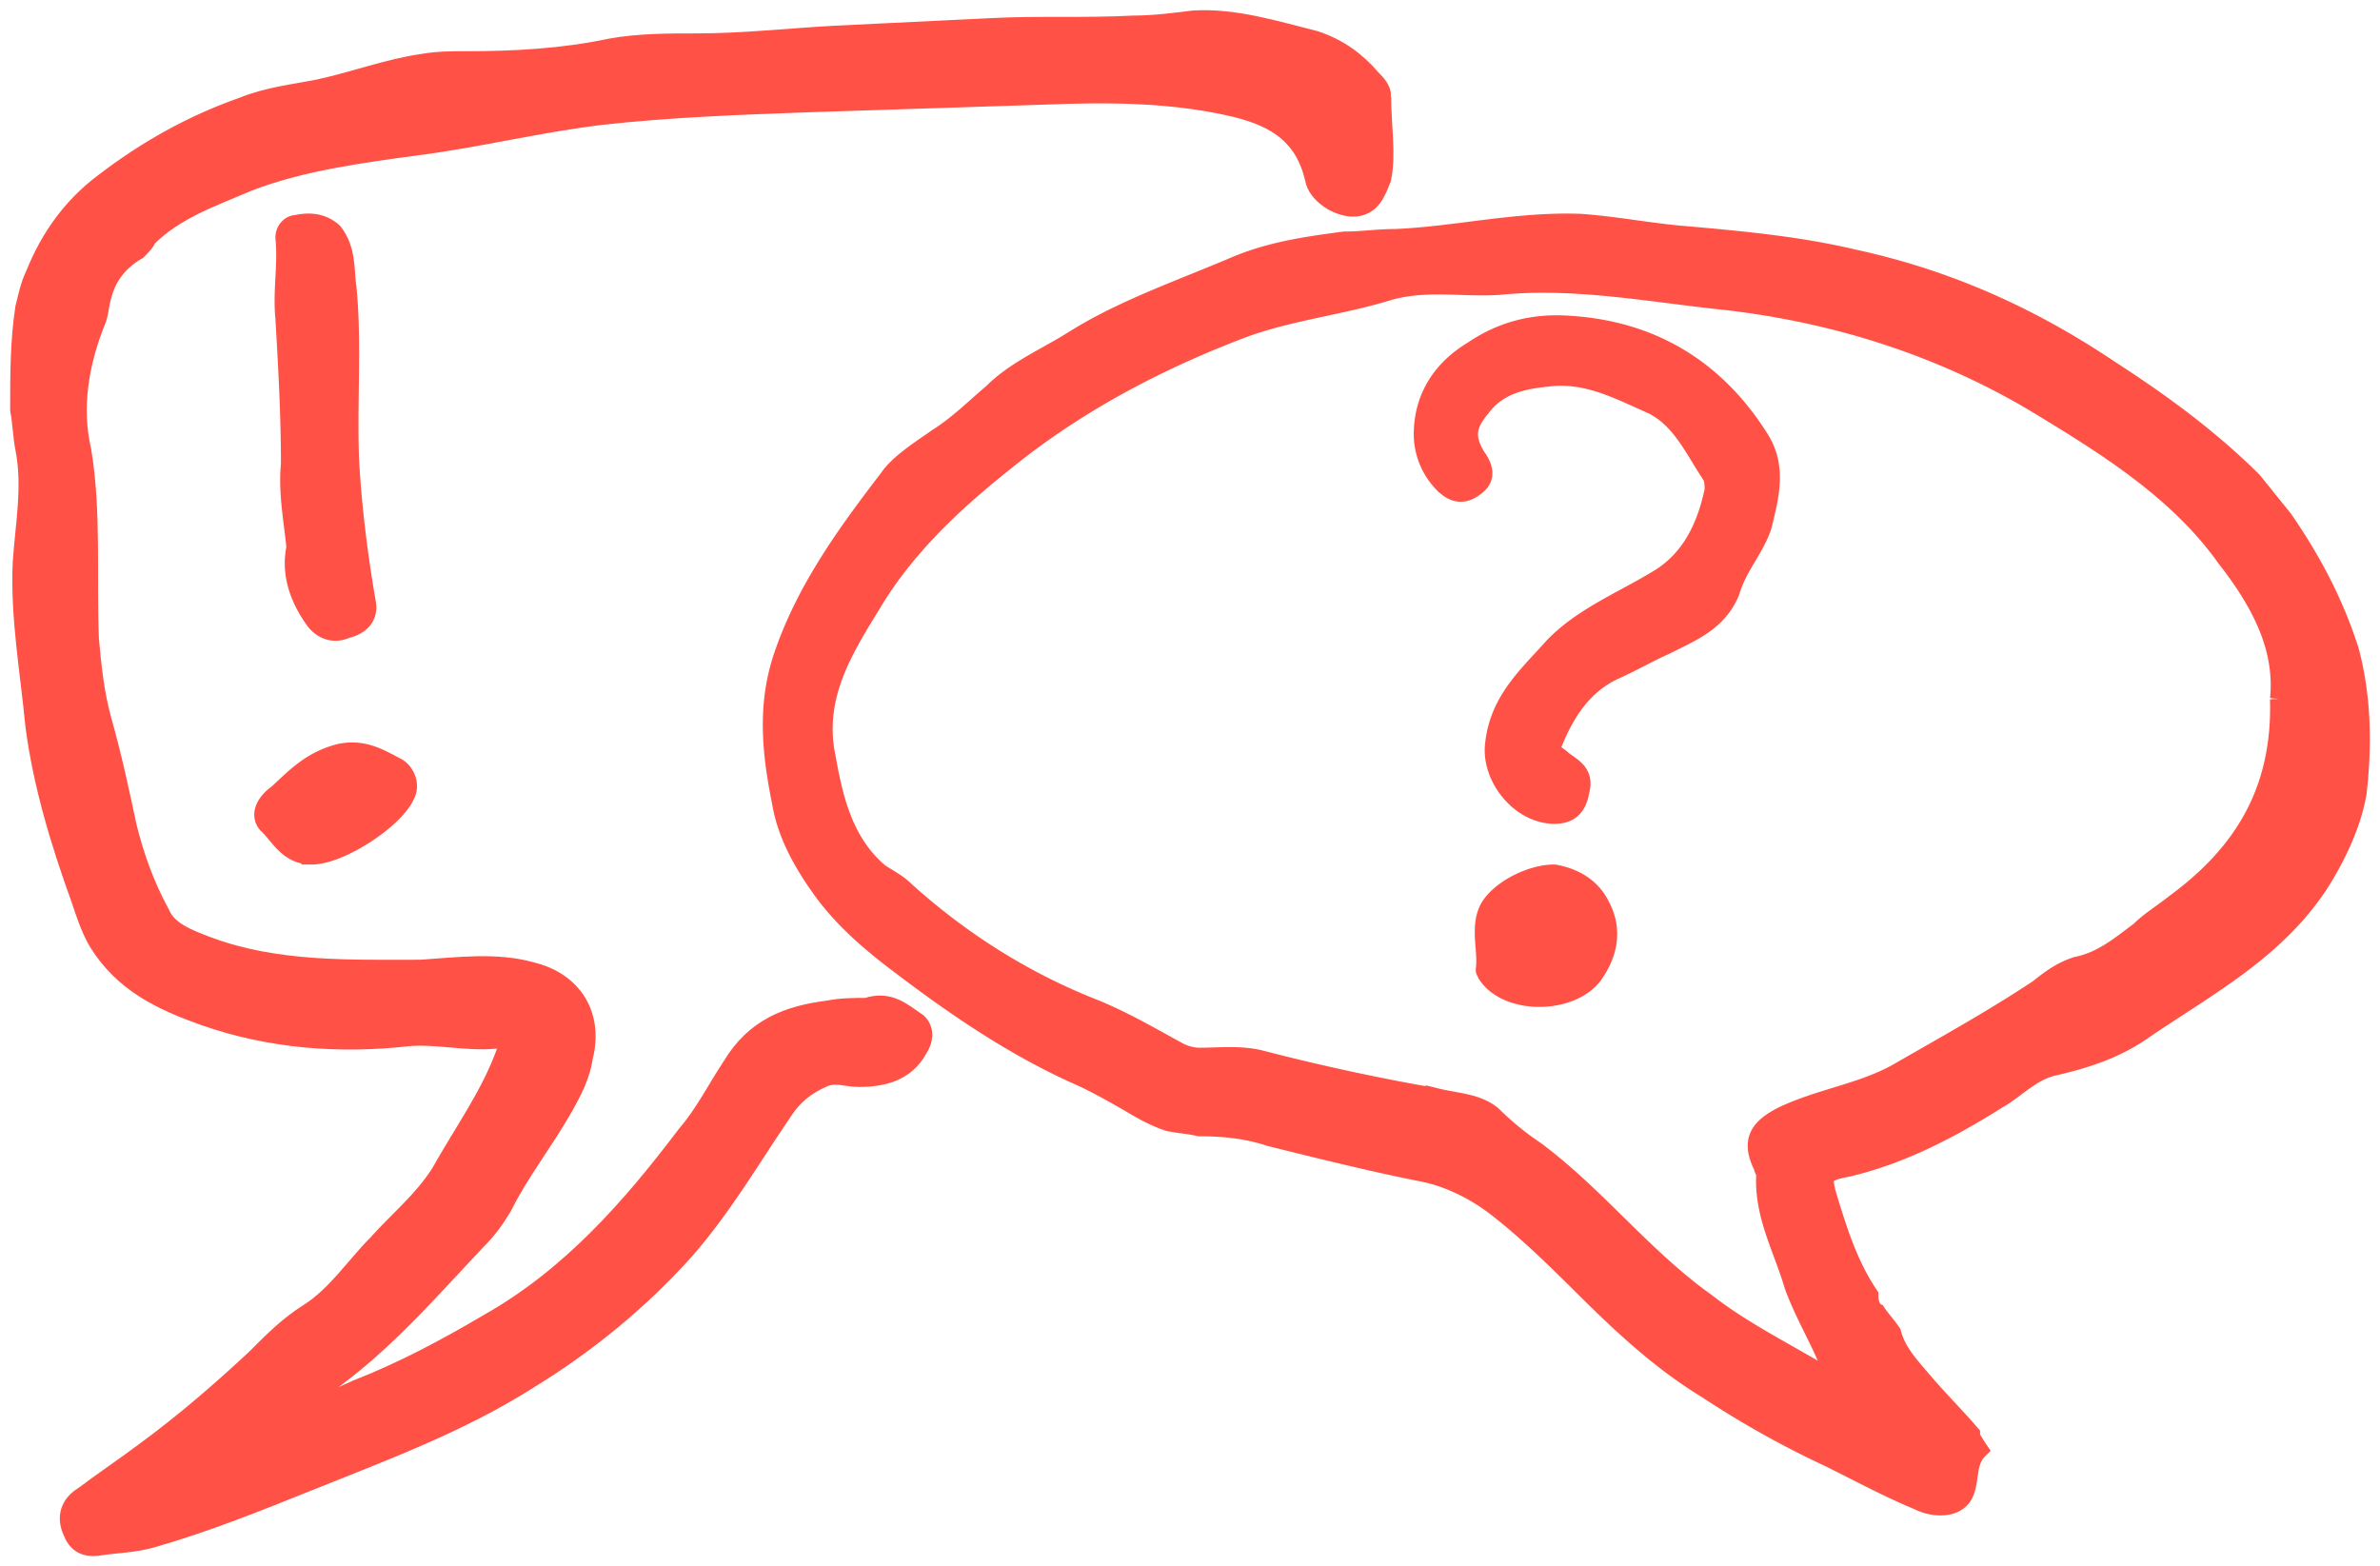 <svg xmlns="http://www.w3.org/2000/svg" width="117" height="77" viewBox="0 0 117 77">
    <g fill="#FF5145" fill-rule="nonzero" stroke="#FF5145">
        <path d="M115.469 32.007c-.75-2.36-1.876-4.472-3.25-6.46-.501-.62-1.001-1.241-1.501-1.863-2.126-2.111-4.501-3.85-7.001-5.465-3.876-2.609-8.002-4.472-12.628-5.466-2.625-.621-5.25-.87-8.001-1.118-1.75-.124-3.626-.497-5.376-.621-3.126-.124-6.127.621-9.127.745-.875 0-1.625.124-2.5.124-1.876.249-3.626.497-5.377 1.243-2.625 1.118-5.5 2.111-7.876 3.602-1.375.87-2.876 1.49-4 2.609-.876.745-1.751 1.615-2.751 2.236-.875.62-1.876 1.242-2.376 1.987-2 2.609-4 5.342-5.126 8.572-.875 2.484-.625 4.844-.125 7.329.25 1.49 1 2.857 1.876 4.099 1.125 1.615 2.625 2.857 4.125 3.975 2.626 1.988 5.376 3.85 8.377 5.217.875.373 1.75.87 2.625 1.367.626.372 1.25.745 2 .993.626.125 1.001.125 1.501.249 1.25 0 2.376.124 3.5.497 2.501.62 5.002 1.242 7.502 1.739 1.25.248 2.5.87 3.5 1.615 1.626 1.242 3.126 2.733 4.502 4.1 1.875 1.862 3.75 3.602 6 4.968a46.55 46.55 0 0 0 6.002 3.354c1.5.745 2.875 1.49 4.376 2.112.75.372 1.75.372 2.125-.249.375-.62.125-1.615.75-2.236 0 0-.25-.372-.375-.62v-.125c-.75-.87-1.5-1.615-2.25-2.485-.625-.745-1.375-1.49-1.626-2.484-.25-.373-.5-.621-.75-.994-.25-.124-.375-.497-.375-.87-1-1.49-1.5-3.105-2-4.72-.375-1.242-.25-1.366 1-1.615 2.626-.62 5.001-1.863 7.376-3.354.876-.496 1.626-1.366 2.751-1.614 1.625-.373 3.126-.87 4.5-1.864 3.126-2.111 6.377-3.85 8.502-7.08.876-1.367 1.626-2.982 1.876-4.472.25-2.236.25-4.596-.375-6.957zm-3.376 2.36c.125 4.472-1.75 7.578-5.126 10.062-.625.497-1.25.87-1.75 1.367-1 .745-1.876 1.49-3.126 1.739-.75.248-1.25.621-1.875 1.118-2.25 1.49-4.501 2.733-6.876 4.1-1.75.993-3.751 1.241-5.626 2.111-1.25.621-1.626 1.242-1 2.484 0 .125.124.249.124.373-.125 1.988.876 3.727 1.376 5.466.5 1.366 1.25 2.609 1.75 3.85.125.25.375.373.125.622-.125.124-.375 0-.625-.124-1.876-1.118-3.876-2.112-5.626-3.479-3.126-2.236-5.376-5.217-8.377-7.453-.75-.497-1.5-1.118-2.125-1.739-.75-.621-1.75-.621-2.75-.87a106.958 106.958 0 0 1-8.627-1.863c-1-.248-2-.124-3-.124-.376 0-.751-.124-1.001-.248-1.375-.746-2.626-1.491-4.126-2.112-3.5-1.367-6.626-3.354-9.377-5.839-.375-.372-.875-.62-1.25-.87-1.75-1.49-2.25-3.602-2.625-5.713-.625-2.982.875-5.342 2.25-7.578 1.625-2.733 4-4.969 6.501-6.956 3.501-2.857 7.502-4.97 11.753-6.584 2.375-.87 4.875-1.118 7.25-1.863 1.876-.497 3.627-.125 5.377-.249 3.75-.372 7.501.373 11.127.746 5.376.62 10.502 2.236 15.128 4.968 3.5 2.112 7.126 4.348 9.502 7.702 1.75 2.236 2.875 4.472 2.625 6.957z"/>
        <path d="M67.89 4.77c0-.376-.25-.626-.499-.876-.747-.876-1.62-1.502-2.74-1.877-1.993-.5-3.986-1.126-5.98-1-.996.124-1.992.25-2.989.25-2.366.125-4.608 0-6.975.125-2.616.125-5.107.25-7.723.375-2.242.125-4.484.375-6.726.375-1.37 0-2.865 0-4.235.25-2.367.5-4.734.626-7.1.626-.748 0-1.37 0-2.118.125-1.744.25-3.363.876-5.107 1.251-1.245.25-2.491.375-3.737.876-2.49.876-4.733 2.127-6.85 3.753-1.495 1.126-2.616 2.627-3.364 4.504-.249.5-.373 1.126-.498 1.626C1 16.78 1 18.406 1 20.158c.125.625.125 1.25.25 1.876.373 1.877 0 3.754-.125 5.63-.125 2.628.373 5.38.622 8.007.374 2.878 1.246 5.755 2.242 8.508.25.75.499 1.501.872 2.127 1.246 2.001 3.114 2.877 5.232 3.628 3.239 1.126 6.602 1.376 9.965 1 1.37-.124 2.865.25 4.235.126.249 0 .872-.125.623.625-.748 2.127-2.118 4.004-3.239 6.006-.872 1.376-2.117 2.377-3.114 3.503-1.12 1.126-1.993 2.502-3.363 3.377-.997.626-1.744 1.377-2.616 2.252-1.744 1.627-3.488 3.128-5.356 4.504-.996.751-2.117 1.502-3.114 2.252-.623.376-.872 1.001-.498 1.752.249.625.747.75 1.37.625.872-.125 1.62-.125 2.491-.375 2.616-.75 5.107-1.751 7.598-2.752 3.737-1.502 7.474-2.878 10.837-5.005 2.865-1.751 5.48-3.878 7.723-6.38 1.868-2.127 3.239-4.504 4.858-6.881.498-.75 1.12-1.251 1.993-1.627.623-.25 1.12 0 1.744 0 1.12 0 2.242-.25 2.865-1.376.249-.375.373-.876 0-1.25-.748-.501-1.37-1.127-2.492-.752-.622 0-1.245 0-1.868.126-1.993.25-3.612.875-4.733 2.752-.748 1.126-1.37 2.377-2.242 3.378-2.74 3.628-5.73 7.006-9.716 9.258-2.118 1.251-4.235 2.377-6.477 3.253-.872.375-1.744.876-2.74 1 .373-.5.747-1 1.12-1.25 2.865-2.002 5.107-4.63 7.474-7.132.498-.5.872-1 1.246-1.626.872-1.752 1.993-3.128 2.99-4.88.497-.875.871-1.626.996-2.502.498-2.001-.499-3.628-2.492-4.128-1.744-.5-3.612-.25-5.48-.125-3.488 0-7.1.125-10.463-1.126-.997-.376-1.993-.75-2.367-1.627-.748-1.376-1.246-2.752-1.62-4.253-.373-1.752-.747-3.503-1.245-5.255-.374-1.376-.498-2.627-.623-4.003-.124-3.128.125-6.256-.374-9.258-.498-2.127-.124-4.38.748-6.506.124-.375.124-.75.249-1.126.25-1 .872-1.752 1.744-2.252.249-.25.373-.375.498-.626 1.37-1.376 3.239-2.001 4.982-2.752 2.616-1 5.481-1.376 8.222-1.751 2.989-.376 5.978-1.126 9.092-1.502 3.364-.375 6.727-.5 10.214-.625l11.585-.376c3.114-.125 6.352-.125 9.466.626 1.993.5 3.363 1.376 3.862 3.503.124.75 1.12 1.376 1.868 1.376.872 0 1.121-.75 1.37-1.376.25-1.126 0-2.627 0-4.004z"/>
        <path d="M14.583 26.915c-.136-1.362-.408-2.724-.272-4.086 0-2.475-.136-4.828-.272-7.18-.136-1.362.136-2.6 0-3.961 0-.372.272-.62.544-.62.543-.123 1.222-.123 1.766.372.679.867.543 1.857.679 2.724.272 2.847 0 5.818.136 8.665.136 2.229.407 4.457.815 6.81.136.742-.408 1.113-.951 1.237-.543.248-1.087.124-1.494-.371-.816-1.114-1.223-2.352-.951-3.59zM15.318 42c-1.145 0-1.527-.94-2.163-1.528-.382-.47 0-1.058.509-1.411.89-.823 1.654-1.646 3.053-1.998 1.145-.236 1.908.235 2.799.705.382.235.636.823.382 1.293-.51 1.176-3.18 2.939-4.58 2.939zM77.15 16.023c3.999.249 7.15 2.112 9.33 5.59.849 1.367.485 2.734.122 4.224-.364 1.119-1.212 1.988-1.576 3.23-.605 1.491-1.938 1.988-3.15 2.61-.849.372-1.697.869-2.545 1.242-1.575.745-2.424 2.112-3.03 3.602-.242.497.243.622.485.87.485.373 1.09.621.848 1.49-.12.746-.484 1.119-1.211 1.119-1.697 0-3.151-1.863-2.909-3.479.243-2.111 1.697-3.354 2.909-4.72 1.454-1.491 3.393-2.237 5.21-3.355 1.576-.994 2.303-2.609 2.666-4.348 0-.248 0-.497-.12-.745-.85-1.243-1.455-2.733-2.91-3.479-1.696-.745-3.271-1.615-5.21-1.366-1.212.124-2.424.372-3.272 1.49-.727.87-.848 1.491-.242 2.485.363.497.485.994 0 1.367-.606.497-1.09.372-1.576-.125a3.437 3.437 0 0 1-.969-2.36c0-1.863.97-3.23 2.424-4.1 1.454-.993 3.03-1.366 4.726-1.242zM76.407 43c.747.13 1.742.519 2.24 1.557.623 1.167.374 2.335-.373 3.373-1.12 1.427-4.107 1.427-5.103 0 0-.13-.124-.13-.124-.26.124-.908-.25-1.946.124-2.854.373-.908 1.991-1.816 3.236-1.816z"/>
    </g>
</svg>

